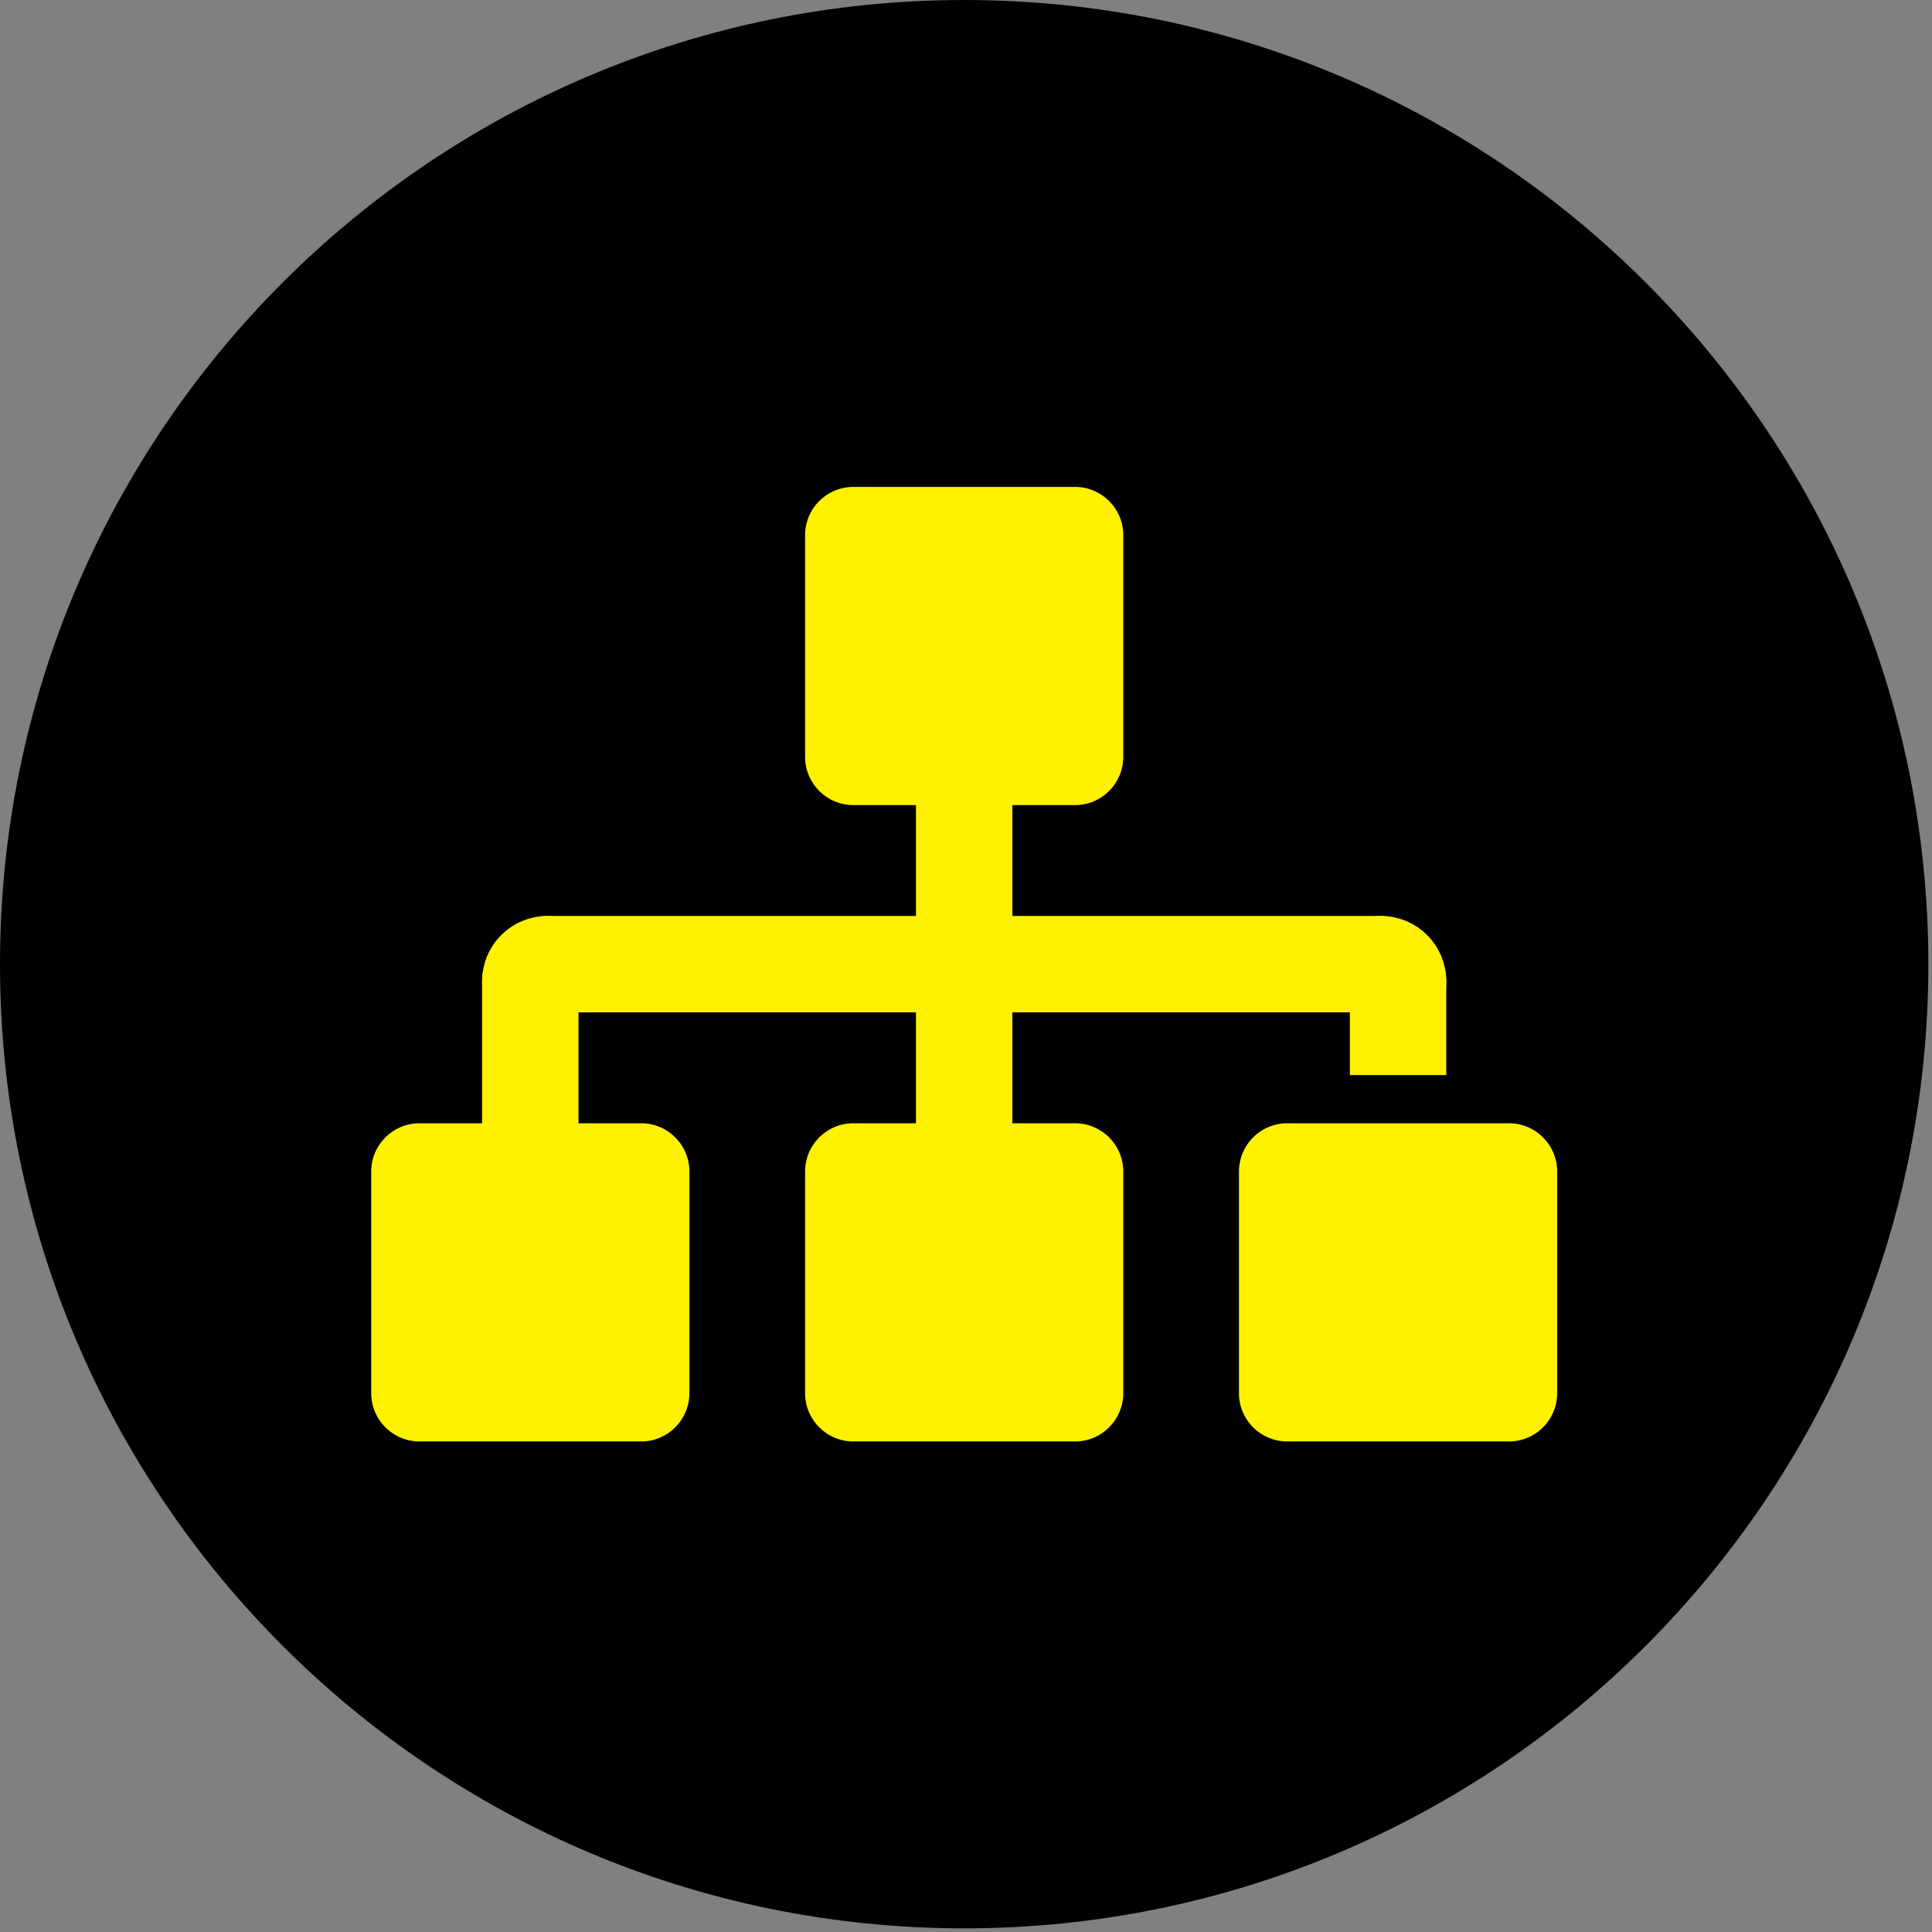 <svg class="typst-doc" viewBox="0 0 284 284" width="284pt" height="284pt" xmlns="http://www.w3.org/2000/svg" xmlns:xlink="http://www.w3.org/1999/xlink" xmlns:h5="http://www.w3.org/1999/xhtml">
  <rect x="0" y="0" width="284" height="284" fill="#808080" stroke="none"/>
  <g class="typst-group">
      <g>
          <g transform="translate(0 0)">
              <g class="typst-group">
                  <g>
                      <g transform="translate(0 0)">
                          <path class="typst-shape" fill="#000000" fill-rule="nonzero" d="M 141.732 0 C 63.527 0 0 63.527 0 141.732 C 0 141.732 0 141.732 0 141.732 C 0 219.938 63.527 283.465 141.732 283.465 C 141.732 283.465 141.732 283.465 141.732 283.465 C 219.938 283.465 283.465 219.938 283.465 141.732 C 283.465 141.732 283.465 141.732 283.465 141.732 C 283.465 63.527 219.938 0 141.732 0 C 141.732 0 141.732 0 141.732 0 Z "/>
                      </g>
                      <g transform="translate(141.732 118.346)">
                          <path class="typst-shape" fill="none" stroke="#fff100" stroke-width="14.173" stroke-linecap="round" stroke-linejoin="miter" stroke-miterlimit="4" d="M 0 46.772 C 0 46.772 0 0 0 0 "/>
                      </g>
                      <g transform="translate(77.953 141.732)">
                          <path class="typst-shape" fill="none" stroke="#fff100" stroke-width="14.173" stroke-linecap="round" stroke-linejoin="miter" stroke-miterlimit="4" d="M 0 2.5 C 0 1.119 1.119 0 2.5 0 "/>
                      </g>
                      <g transform="translate(77.953 144.232)">
                          <path class="typst-shape" fill="none" stroke="#fff100" stroke-width="14.173" stroke-linecap="round" stroke-linejoin="miter" stroke-miterlimit="4" d="M 0 20.886 C 0 20.886 0 0 0 0 "/>
                      </g>
                      <g transform="translate(203.012 141.732)">
                          <path class="typst-shape" fill="none" stroke="#fff100" stroke-width="14.173" stroke-linecap="round" stroke-linejoin="miter" stroke-miterlimit="4" d="M 0 0 C 1.381 0 2.5 1.119 2.5 2.5 "/>
                      </g>
                      <g transform="translate(80.453 141.732)">
                          <path class="typst-shape" fill="none" stroke="#fff100" stroke-width="14.173" stroke-linecap="round" stroke-linejoin="miter" stroke-miterlimit="4" d="M 0 0 C 0 0 122.559 0 122.559 0 "/>
                      </g>
                      <g transform="translate(205.512 144.232)">
                          <path class="typst-shape" fill="none" stroke="#fff100" stroke-width="14.173" stroke-linecap="round" stroke-linejoin="miter" stroke-miterlimit="4" d="M 0 0 C 0 0 0 17.343 0 17.343 "/>
                      </g>
                      <g transform="translate(118.346 165.118)">
                          <path class="typst-shape" fill="#fff100" fill-rule="nonzero" d="M 7.087 0 C 3.176 0 0 3.176 0 7.087 C 0 7.087 0 7.087 0 7.087 C 0 7.087 0 39.685 0 39.685 C 0 39.685 0 39.685 0 39.685 C 0 43.595 3.176 46.772 7.087 46.772 C 7.087 46.772 7.087 46.772 7.087 46.772 C 7.087 46.772 39.685 46.772 39.685 46.772 C 39.685 46.772 39.685 46.772 39.685 46.772 C 43.595 46.772 46.772 43.595 46.772 39.685 C 46.772 39.685 46.772 39.685 46.772 39.685 C 46.772 39.685 46.772 7.087 46.772 7.087 C 46.772 7.087 46.772 7.087 46.772 7.087 C 46.772 3.176 43.595 0 39.685 0 C 39.685 0 39.685 0 39.685 0 C 39.685 0 7.087 0 7.087 0 C 7.087 0 7.087 0 7.087 0 Z "/>
                      </g>
                      <g transform="translate(118.346 71.575)">
                          <path class="typst-shape" fill="#fff100" fill-rule="nonzero" d="M 7.087 0 C 3.176 0 0 3.176 0 7.087 C 0 7.087 0 7.087 0 7.087 C 0 7.087 0 39.685 0 39.685 C 0 39.685 0 39.685 0 39.685 C 0 43.595 3.176 46.772 7.087 46.772 C 7.087 46.772 7.087 46.772 7.087 46.772 C 7.087 46.772 39.685 46.772 39.685 46.772 C 39.685 46.772 39.685 46.772 39.685 46.772 C 43.595 46.772 46.772 43.595 46.772 39.685 C 46.772 39.685 46.772 39.685 46.772 39.685 C 46.772 39.685 46.772 7.087 46.772 7.087 C 46.772 7.087 46.772 7.087 46.772 7.087 C 46.772 3.176 43.595 0 39.685 0 C 39.685 0 39.685 0 39.685 0 C 39.685 0 7.087 0 7.087 0 C 7.087 0 7.087 0 7.087 0 Z "/>
                      </g>
                      <g transform="translate(54.567 165.118)">
                          <path class="typst-shape" fill="#fff100" fill-rule="nonzero" d="M 7.087 0 C 3.176 0 0 3.176 0 7.087 C 0 7.087 0 7.087 0 7.087 C 0 7.087 0 39.685 0 39.685 C 0 39.685 0 39.685 0 39.685 C 0 43.595 3.176 46.772 7.087 46.772 C 7.087 46.772 7.087 46.772 7.087 46.772 C 7.087 46.772 39.685 46.772 39.685 46.772 C 39.685 46.772 39.685 46.772 39.685 46.772 C 43.595 46.772 46.772 43.595 46.772 39.685 C 46.772 39.685 46.772 39.685 46.772 39.685 C 46.772 39.685 46.772 7.087 46.772 7.087 C 46.772 7.087 46.772 7.087 46.772 7.087 C 46.772 3.176 43.595 0 39.685 0 C 39.685 0 39.685 0 39.685 0 C 39.685 0 7.087 0 7.087 0 C 7.087 0 7.087 0 7.087 0 Z "/>
                      </g>
                      <g transform="translate(178.583 161.575)">
                          <path class="typst-shape" fill="#fff100" fill-rule="nonzero" stroke="#000000" stroke-width="7.087" stroke-linecap="butt" stroke-linejoin="miter" stroke-miterlimit="4" d="M 10.63 0 C 4.765 0 0 4.765 0 10.63 C 0 10.63 0 10.63 0 10.63 C 0 10.63 0 43.228 0 43.228 C 0 43.228 0 43.228 0 43.228 C 0 49.094 4.765 53.858 10.63 53.858 C 10.63 53.858 10.63 53.858 10.63 53.858 C 10.63 53.858 43.228 53.858 43.228 53.858 C 43.228 53.858 43.228 53.858 43.228 53.858 C 49.094 53.858 53.858 49.094 53.858 43.228 C 53.858 43.228 53.858 43.228 53.858 43.228 C 53.858 43.228 53.858 10.63 53.858 10.63 C 53.858 10.63 53.858 10.63 53.858 10.63 C 53.858 4.765 49.094 0 43.228 0 C 43.228 0 43.228 0 43.228 0 C 43.228 0 10.63 0 10.63 0 C 10.63 0 10.63 0 10.63 0 Z "/>
                      </g>
                  </g>
              </g>
          </g>
      </g>
  </g>
</svg>
